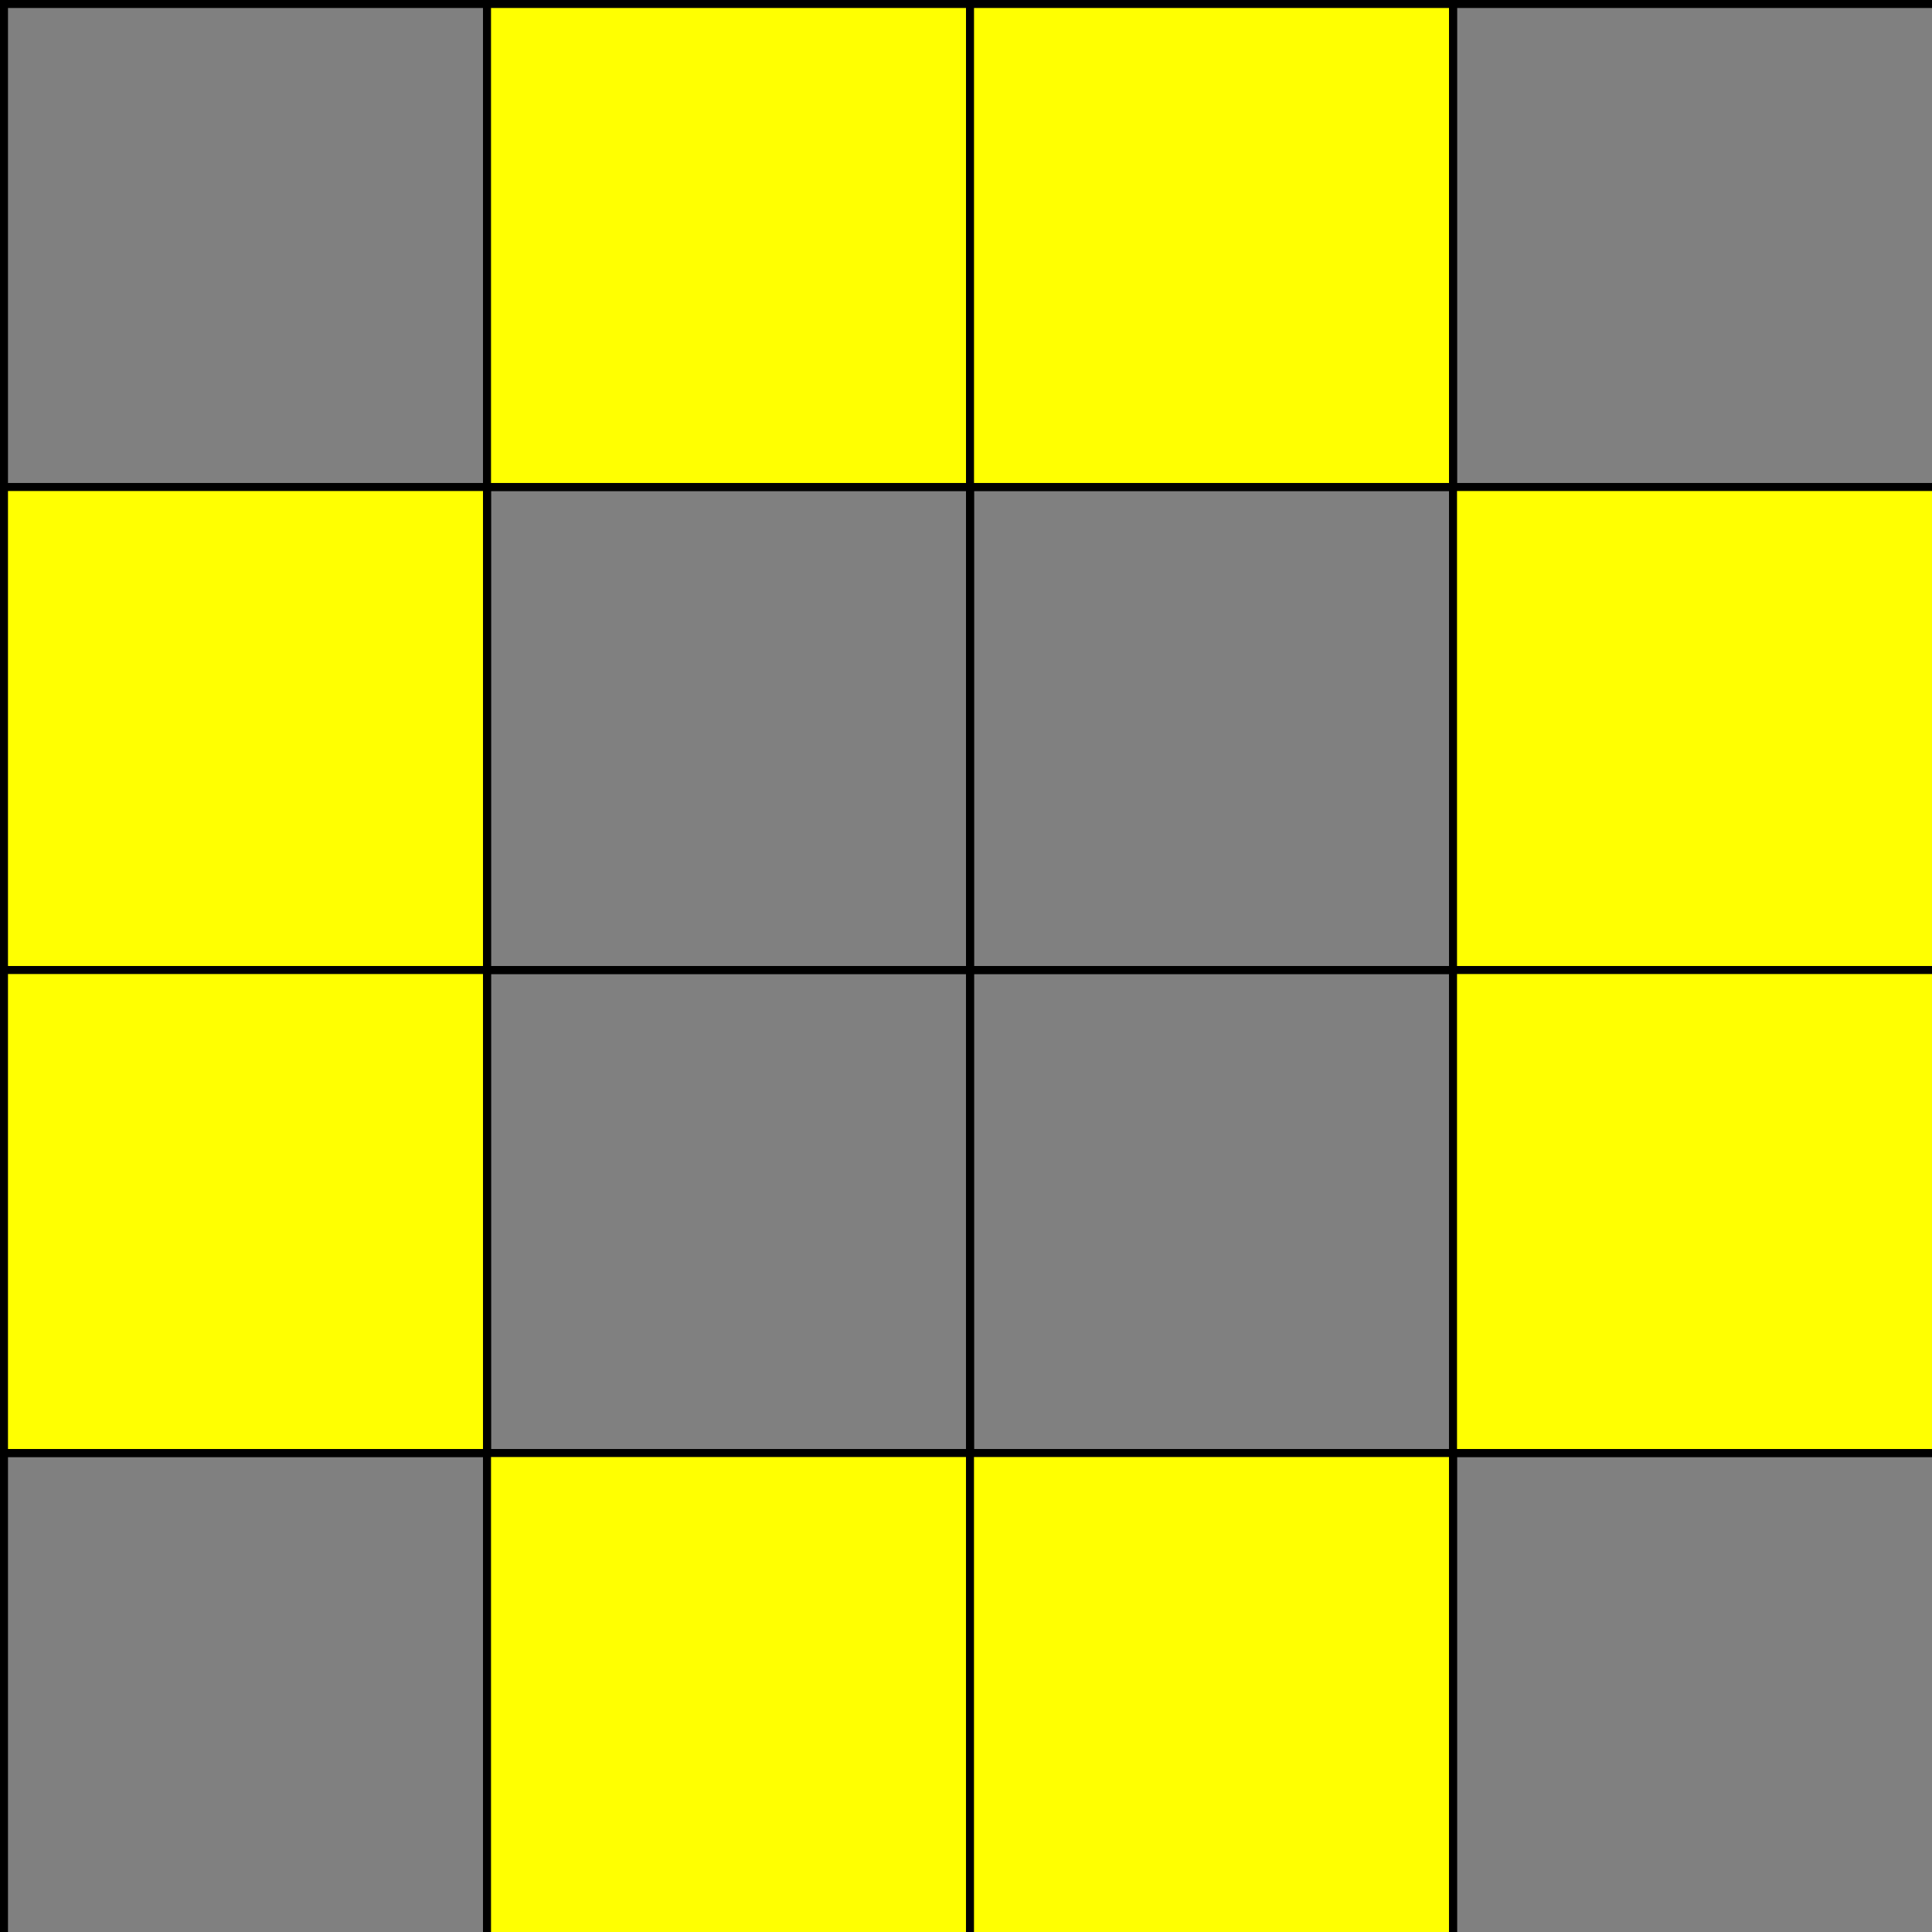 <?xml version="1.0" encoding="UTF-8" standalone="no"?>
<!-- Created with Inkscape (http://www.inkscape.org/) -->

<svg
   width="64mm"
   height="64mm"
   viewBox="0 0 64 64"
   version="1.1"
   id="svg5"
   inkscape:version="1.1.2 (0a00cf5339, 2022-02-04)"
   sodipodi:docname="icon.svg"
   xmlns:inkscape="http://www.inkscape.org/namespaces/inkscape"
   xmlns:sodipodi="http://sodipodi.sourceforge.net/DTD/sodipodi-0.dtd"
   xmlns="http://www.w3.org/2000/svg"
   xmlns:svg="http://www.w3.org/2000/svg">
  <rect x="0" y="0" width="64" height="64" fill="#808080" stroke="none"/>
  <sodipodi:namedview
     id="namedview7"
     pagecolor="#ffffff"
     bordercolor="#666666"
     borderopacity="1.0"
     inkscape:pageshadow="2"
     inkscape:pageopacity="0.0"
     inkscape:pagecheckerboard="0"
     inkscape:document-units="mm"
     showgrid="false"
     inkscape:zoom="0.87701263"
     inkscape:cx="-78.106059"
     inkscape:cy="210.37325"
     inkscape:window-width="1920"
     inkscape:window-height="995"
     inkscape:window-x="0"
     inkscape:window-y="0"
     inkscape:window-maximized="1"
     inkscape:current-layer="layer1" />
  <defs
     id="defs2" />
  <g
     inkscape:label="Layer 1"
     inkscape:groupmode="layer"
     id="layer1">
    <rect
       style="fill:#000000;stroke:#000000;stroke-width:0.265;fill-opacity:0"
       id="rect846"
       width="16"
       height="16"
       x="0.132"
       y="0.132" />
    <rect
       style="fill:#ffff00;fill-opacity:0.994;stroke:#000000;stroke-width:0.265;stroke-opacity:1"
       id="rect846-3"
       width="16"
       height="16"
       x="16.133"
       y="0.132" />
    <rect
       style="fill:#ffff00;fill-opacity:0.994;stroke:#000000;stroke-width:0.265;stroke-opacity:1"
       id="rect846-3-6"
       width="16"
       height="16"
       x="32.133"
       y="0.132" />
    <rect
       style="fill:#000000;fill-opacity:0;stroke:#000000;stroke-width:0.265"
       id="rect846-3-6-7"
       width="16"
       height="16"
       x="48.133"
       y="0.132" />
    <rect
       style="fill:#ffff00;fill-opacity:0.994;stroke:#000000;stroke-width:0.265;stroke-opacity:1"
       id="rect846-5"
       width="16"
       height="16"
       x="0.132"
       y="16.133" />
    <rect
       style="fill:#000000;fill-opacity:0;stroke:#000000;stroke-width:0.265"
       id="rect846-3-3"
       width="16"
       height="16"
       x="16.133"
       y="16.133" />
    <rect
       style="fill:#000000;fill-opacity:0;stroke:#000000;stroke-width:0.265"
       id="rect846-3-6-5"
       width="16"
       height="16"
       x="32.133"
       y="16.133" />
    <rect
       style="fill:#ffff00;fill-opacity:0.994;stroke:#000000;stroke-width:0.265;stroke-opacity:1"
       id="rect846-3-6-7-6"
       width="16"
       height="16"
       x="48.133"
       y="16.133" />
    <rect
       style="fill:#ffff00;fill-opacity:0.994;stroke:#000000;stroke-width:0.265;stroke-opacity:1"
       id="rect846-2"
       width="16"
       height="16"
       x="0.132"
       y="32.133" />
    <rect
       style="fill:#000000;fill-opacity:0;stroke:#000000;stroke-width:0.265"
       id="rect846-3-9"
       width="16"
       height="16"
       x="16.133"
       y="32.133" />
    <rect
       style="fill:#000000;fill-opacity:0;stroke:#000000;stroke-width:0.265"
       id="rect846-3-6-1"
       width="16"
       height="16"
       x="32.132"
       y="32.133" />
    <rect
       style="fill:#ffff00;fill-opacity:0.994;stroke:#000000;stroke-width:0.265;stroke-opacity:1"
       id="rect846-3-6-7-2"
       width="16"
       height="16"
       x="48.133"
       y="32.133" />
    <rect
       style="fill:#000000;fill-opacity:0;stroke:#000000;stroke-width:0.265"
       id="rect846-5-7"
       width="16"
       height="16"
       x="0.132"
       y="48.133" />
    <rect
       style="fill:#ffff00;fill-opacity:0.994;stroke:#000000;stroke-width:0.265;stroke-opacity:1"
       id="rect846-3-3-0"
       width="16"
       height="16"
       x="16.133"
       y="48.133" />
    <rect
       style="fill:#ffff00;fill-opacity:0.994;stroke:#000000;stroke-width:0.265;stroke-opacity:1"
       id="rect846-3-6-5-9"
       width="16"
       height="16"
       x="32.132"
       y="48.133" />
    <rect
       style="fill:#000000;fill-opacity:0;stroke:#000000;stroke-width:0.265"
       id="rect846-3-6-7-6-3"
       width="16"
       height="16"
       x="48.133"
       y="48.133" />
  </g>
</svg>
